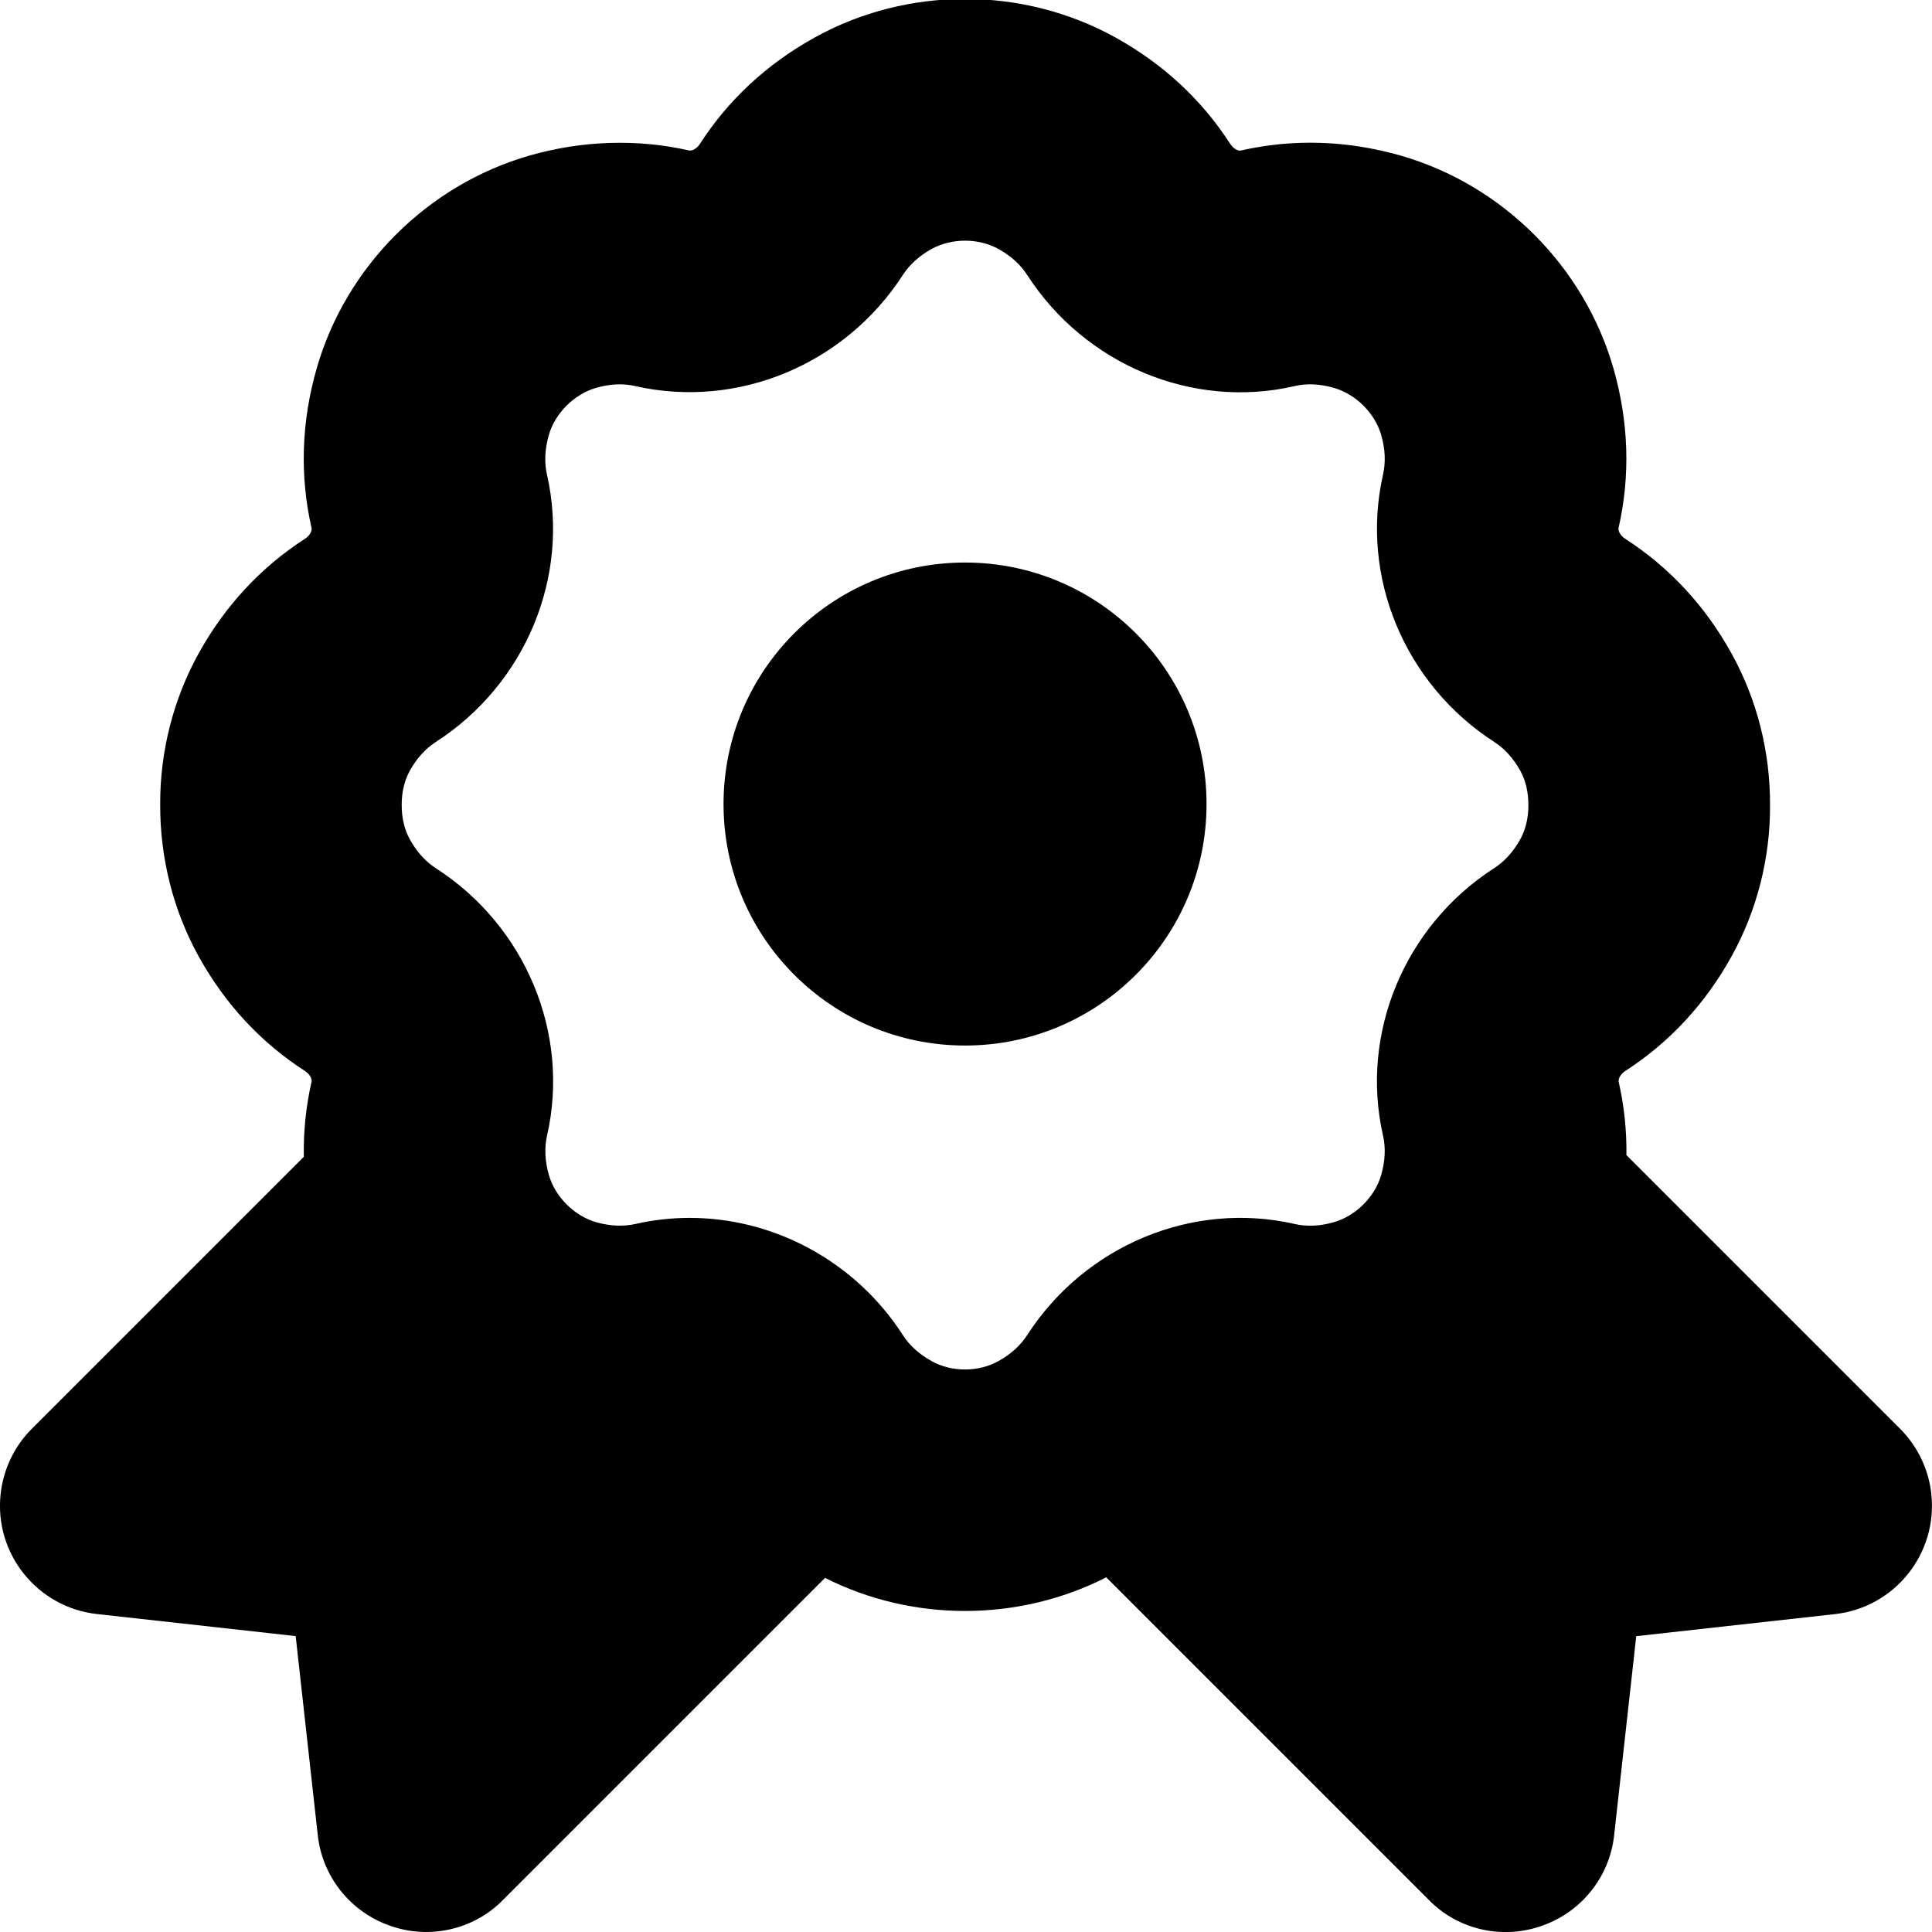 <?xml version="1.0" encoding="UTF-8"?>
<svg xmlns="http://www.w3.org/2000/svg" id="Layer_1" data-name="Layer 1" viewBox="0 0 24 24">
  <path d="m23.992,18.559c-.033-.304-.17-.59-.384-.806l-3.404-3.404c.004-.306-.028-.61-.096-.91-.008-.035.021-.095.082-.135.549-.355.994-.834,1.32-1.424.316-.569.481-1.223.478-1.874.003-.666-.162-1.318-.478-1.888-.327-.591-.771-1.07-1.321-1.425-.062-.04-.09-.1-.083-.133.148-.651.127-1.318-.063-1.983-.364-1.268-1.377-2.281-2.646-2.645-.664-.189-1.33-.21-1.981-.063-.035.01-.094-.021-.134-.082-.354-.549-.833-.993-1.423-1.32-1.154-.64-2.588-.64-3.741,0-.591.328-1.07.772-1.423,1.32-.04.061-.098.09-.135.082-.643-.146-1.328-.124-1.981.063-1.268.364-2.281,1.377-2.645,2.644-.19.663-.212,1.33-.064,1.983.008.035-.02.094-.082.134-.549.355-.994.834-1.321,1.425-.315.569-.48,1.222-.477,1.873-.003.666.162,1.318.477,1.888.327.591.771,1.07,1.321,1.425.062.04.09.099.082.134-.07.308-.101.62-.096.932l-3.382,3.382c-.215.216-.351.502-.384.806-.082.741.455,1.41,1.196,1.492l2.469.274.273,2.459c.031.315.172.603.388.819.141.141.313.251.508.319.493.177,1.046.049,1.405-.318l4.002-4.002c.543.274,1.141.411,1.739.411.603,0,1.207-.139,1.754-.418l4.01,4.01c.359.367.911.495,1.405.318.195-.068.367-.178.508-.319.216-.216.357-.503.388-.819l.273-2.459,2.469-.274c.741-.082,1.278-.751,1.196-1.492Zm-12.419-1.651c-.154-.085-.274-.193-.357-.323-.592-.918-1.603-1.456-2.648-1.456-.223,0-.448.024-.671.075-.155.035-.32.027-.491-.021-.273-.079-.51-.315-.588-.588-.049-.172-.057-.337-.022-.49.288-1.267-.267-2.602-1.381-3.319-.129-.083-.238-.204-.323-.357-.067-.122-.103-.267-.102-.435,0-.153.034-.299.101-.42.085-.153.194-.274.323-.357,1.114-.718,1.669-2.053,1.381-3.319-.035-.154-.027-.319.022-.492.078-.273.315-.509.588-.588.172-.049.337-.058.49-.021,1.269.286,2.601-.267,3.321-1.382.083-.128.203-.237.356-.322.249-.137.583-.138.831,0,.154.085.274.194.357.323.719,1.114,2.054,1.672,3.319,1.381.154-.037.318-.028.491.021.273.079.51.315.588.587.05.173.057.338.022.493-.287,1.267.268,2.6,1.381,3.318.129.083.238.204.324.357h0c.067.122.102.267.101.435,0,.153-.034.298-.102.42-.085.153-.194.274-.324.357-1.113.718-1.668,2.052-1.38,3.32.035.153.027.318-.022.49-.078.273-.315.509-.587.587-.172.05-.337.058-.491.022-1.268-.288-2.601.267-3.32,1.381-.083.129-.204.238-.357.323-.248.139-.583.139-.831,0Zm.415-3.92c-1.657,0-3-1.343-3-3s1.343-3,3-3,3,1.343,3,3-1.343,3-3,3Z"/>
</svg>
